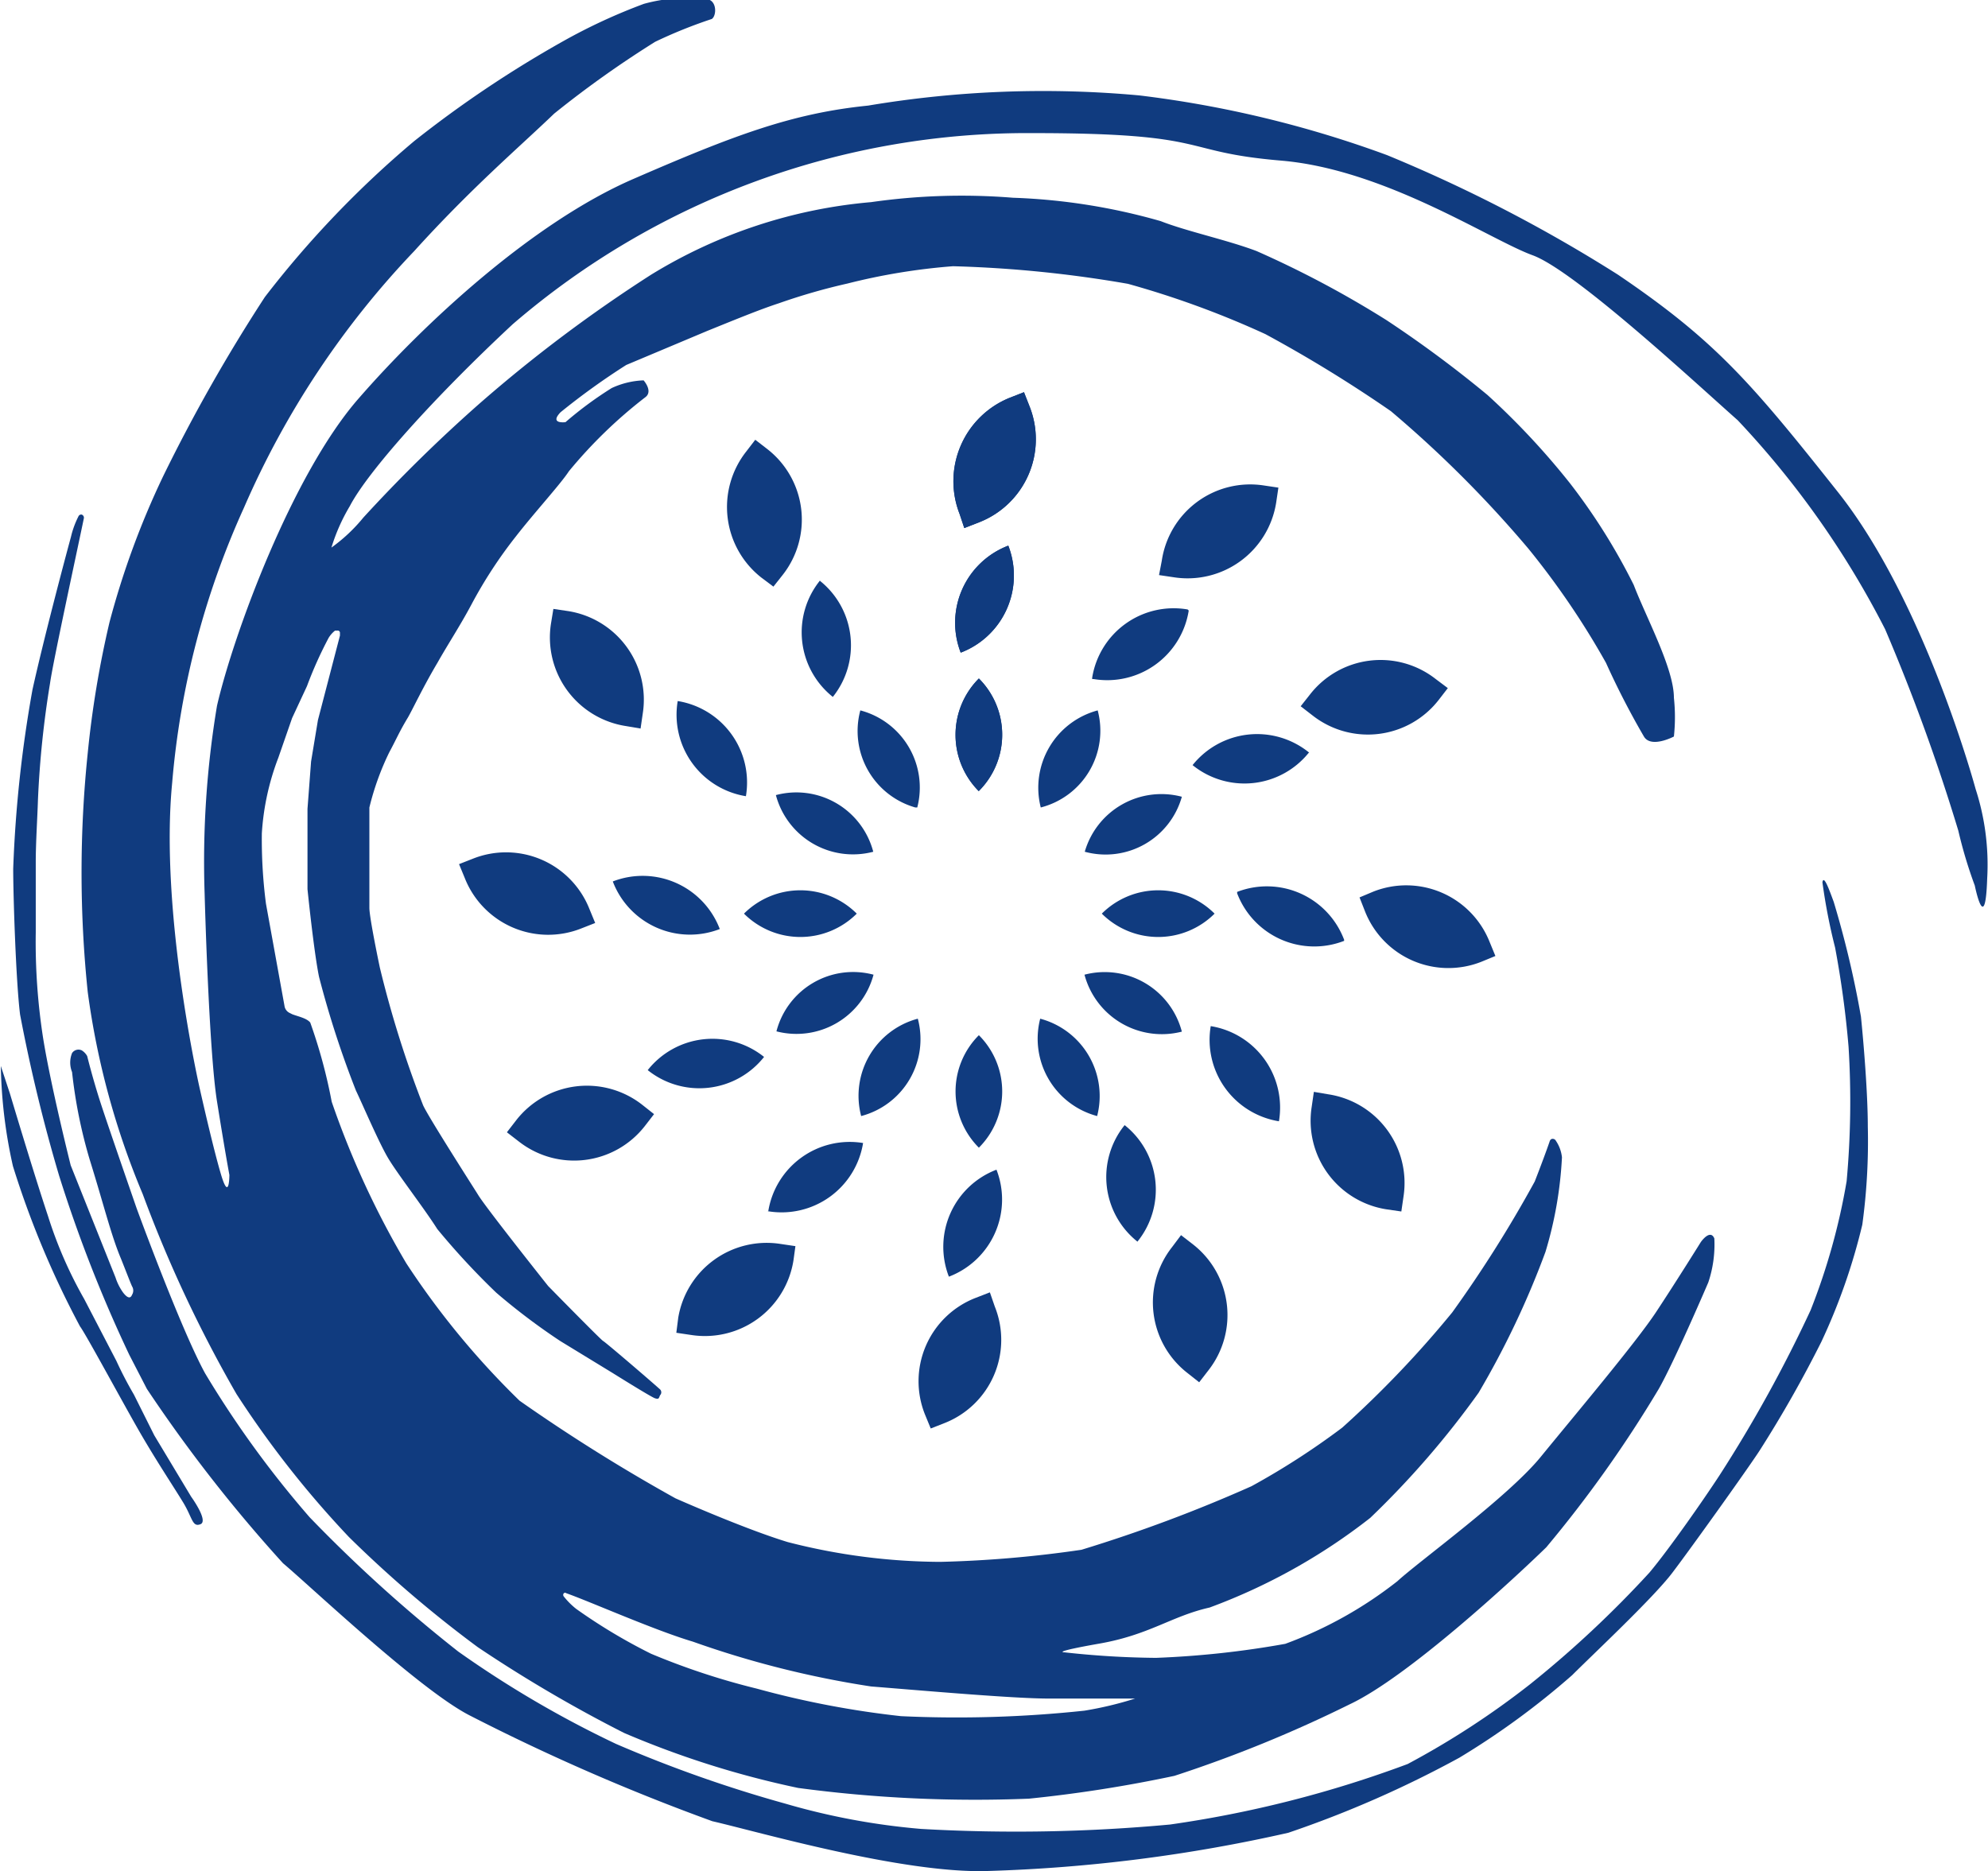 <svg id="Layer_1" data-name="Layer 1" xmlns="http://www.w3.org/2000/svg" viewBox="0 0 72.28 68.03"><defs><style>.cls-1{fill:#103b7f;}</style></defs><path class="cls-1" d="M959.53,534.85h0a2.89,2.89,0,0,0,0-4.09h0a2.9,2.9,0,0,0,0,4.1Z" transform="translate(-923.94 -506.09)"/><path class="cls-1" d="M957.29,535.45h0a2.9,2.9,0,0,0-2.07-3.53h0a2.89,2.89,0,0,0,2,3.53Z" transform="translate(-923.94 -506.09)"/><path class="cls-1" d="M955.69,537.06h0a2.89,2.89,0,0,0-3.54-2.06h0A2.9,2.9,0,0,0,955.69,537.06Z" transform="translate(-923.94 -506.09)"/><path class="cls-1" d="M955.09,539.31h0a2.9,2.9,0,0,0-4.1,0h0A2.9,2.9,0,0,0,955.09,539.31Z" transform="translate(-923.94 -506.09)"/><path class="cls-1" d="M955.7,541.53h0a2.88,2.88,0,0,0-3.53,2.06h0A2.9,2.9,0,0,0,955.7,541.53Z" transform="translate(-923.94 -506.09)"/><path class="cls-1" d="M957.31,543.13h0a2.9,2.9,0,0,0-2.06,3.54h0A2.89,2.89,0,0,0,957.31,543.13Z" transform="translate(-923.94 -506.09)"/><path class="cls-1" d="M959.53,543.73h0a2.89,2.89,0,0,0,0,4.09h0a2.89,2.89,0,0,0,0-4.09Z" transform="translate(-923.94 -506.09)"/><path class="cls-1" d="M961.76,543.13h0a2.91,2.91,0,0,0,2.07,3.54h0A2.91,2.91,0,0,0,961.76,543.13Z" transform="translate(-923.94 -506.09)"/><path class="cls-1" d="M963.37,541.53h0a2.91,2.91,0,0,0,3.54,2.07h0A2.9,2.9,0,0,0,963.37,541.53Z" transform="translate(-923.94 -506.09)"/><path class="cls-1" d="M964,539.31h0a2.9,2.9,0,0,0,4.1,0h0A2.9,2.9,0,0,0,964,539.31Z" transform="translate(-923.94 -506.09)"/><path class="cls-1" d="M963.38,537.06h0a2.88,2.88,0,0,0,3.53-2v0h0A2.9,2.9,0,0,0,963.38,537.06Z" transform="translate(-923.94 -506.09)"/><path class="cls-1" d="M961.78,535.45h0a2.88,2.88,0,0,0,2.07-3.53h0A2.91,2.91,0,0,0,961.78,535.45Z" transform="translate(-923.94 -506.09)"/><path class="cls-1" d="M959.53,534.85h0a2.89,2.89,0,0,0,0-4.09h0a2.9,2.9,0,0,0,0,4.1Z" transform="translate(-923.94 -506.09)"/><path class="cls-1" d="M960.6,525.93v0a3,3,0,0,1-1.73,3.89h0v0a3,3,0,0,1,1.73-3.89h.05Z" transform="translate(-923.94 -506.09)"/><path class="cls-1" d="M953.74,527.2h0a3,3,0,0,1,.48,4.23h0v0l0,0a3,3,0,0,1-.46-4.24Z" transform="translate(-923.94 -506.09)"/><path class="cls-1" d="M948.58,531.58h0a3,3,0,0,1,2.48,3.46h0v0h0a3,3,0,0,1-2.48-3.46Z" transform="translate(-923.94 -506.09)"/><path class="cls-1" d="M946.22,538.14h0a3,3,0,0,1,3.89,1.73h0v0h0a3,3,0,0,1-3.89-1.73h0Z" transform="translate(-923.94 -506.09)"/><path class="cls-1" d="M947.49,545v0a3,3,0,0,1,4.23-.48h0l0,0v0a3,3,0,0,1-4.23.48h0Z" transform="translate(-923.94 -506.09)"/><path class="cls-1" d="M951.87,550.15v0a3,3,0,0,1,3.45-2.5h0v0a3,3,0,0,1-3.46,2.48h0Z" transform="translate(-923.94 -506.09)"/><path class="cls-1" d="M958.44,552.51v0a3,3,0,0,1,1.73-3.89h0v0a3,3,0,0,1-1.73,3.89h0Z" transform="translate(-923.94 -506.09)"/><path class="cls-1" d="M965.3,551.24l0,0a3,3,0,0,1-.47-4.24v0l0,0a3,3,0,0,1,.47,4.23h0Z" transform="translate(-923.94 -506.09)"/><path class="cls-1" d="M970.44,546.86h0a3,3,0,0,1-2.48-3.46h0v0h0a3,3,0,0,1,2.48,3.46h0Z" transform="translate(-923.94 -506.09)"/><path class="cls-1" d="M972.81,540.3h0a3,3,0,0,1-3.89-1.73v-.05h0a3,3,0,0,1,3.89,1.74Z" transform="translate(-923.94 -506.09)"/><path class="cls-1" d="M971.54,533.44v0a3,3,0,0,1-4.24.47h0l0,0,0,0a3,3,0,0,1,4.22-.47h0Z" transform="translate(-923.94 -506.09)"/><path class="cls-1" d="M967.16,528.29v0a3,3,0,0,1-3.46,2.49h-.05v-.05a3,3,0,0,1,3.47-2.48Z" transform="translate(-923.94 -506.09)"/><path class="cls-1" d="M960.6,525.93v0a3,3,0,0,1-1.73,3.89h0v0a3,3,0,0,1,1.73-3.89h.05Z" transform="translate(-923.94 -506.09)"/><path class="cls-1" d="M927,553.32a15.42,15.42,0,0,1-1.31-3c-.54-1.62-1.39-4.47-1.39-4.47l-.33-1a17.84,17.84,0,0,0,.44,3.64,33.42,33.42,0,0,0,2.44,5.83c.19.24,1.57,2.8,2.17,3.84s1.24,2,1.58,2.56.33.91.63.79-.34-1-.34-1l-1.34-2.23-.74-1.48a13.82,13.82,0,0,1-.64-1.23Z" transform="translate(-923.94 -506.09)"/><path class="cls-1" d="M995.77,534.78s-1.83-6.79-5-10.79-4.46-5.51-8-7.91a54.33,54.33,0,0,0-8.4-4.35,39.88,39.88,0,0,0-9-2.17,38.42,38.42,0,0,0-9.87.37c-2.77.28-4.88,1.08-8.54,2.67s-7.6,5.24-10,8-4.53,8.55-5.13,11.15a34.45,34.45,0,0,0-.45,6.84s.15,5.67.45,7.55.45,2.67.45,2.67,0,1-.3,0-.78-3.15-.78-3.15-1.46-6.39-1-11.11a30.29,30.29,0,0,1,2.61-10,31.85,31.85,0,0,1,6.19-9.33c2.09-2.31,3.8-3.76,5.09-5a37.76,37.76,0,0,1,3.67-2.61,17.38,17.38,0,0,1,2.06-.83c.18-.12.19-.68-.18-.72a5.9,5.9,0,0,0-2.29.17,20.7,20.7,0,0,0-2.92,1.35,41.15,41.15,0,0,0-5.43,3.64,36.41,36.41,0,0,0-5.43,5.67,61,61,0,0,0-3.7,6.52,30.19,30.19,0,0,0-1.95,5.31,36.48,36.48,0,0,0-.79,4.75,42.07,42.07,0,0,0,0,8.69,28.76,28.76,0,0,0,2,7.35,47.65,47.65,0,0,0,3.41,7.27,36,36,0,0,0,4.09,5.2,43.79,43.79,0,0,0,4.68,4,50.67,50.67,0,0,0,5.32,3.12,33.62,33.62,0,0,0,6.33,2,48.45,48.45,0,0,0,8.39.39,49.33,49.33,0,0,0,5.29-.83,47.54,47.54,0,0,0,6.37-2.6c2.13-1,6-4.59,7.15-5.71a44.67,44.67,0,0,0,4.09-5.76c.57-1,1.8-3.87,1.8-3.87a4.33,4.33,0,0,0,.22-1.6c-.15-.36-.49.13-.49.13s-.89,1.43-1.63,2.55-3,3.8-4.19,5.26-4.43,3.8-5.21,4.52a14.88,14.88,0,0,1-4.08,2.28,33.61,33.61,0,0,1-4.7.51,32.26,32.26,0,0,1-3.32-.2s-.55,0,1.27-.32,2.62-1,4-1.31a21.54,21.54,0,0,0,5.84-3.26,32.33,32.33,0,0,0,3.94-4.55,31.65,31.65,0,0,0,2.43-5.12,14.34,14.34,0,0,0,.6-3.44,1.33,1.33,0,0,0-.22-.6.13.13,0,0,0-.17-.06.15.15,0,0,0-.06.09c-.1.29-.29.81-.54,1.45a45.58,45.58,0,0,1-3,4.76,37.82,37.82,0,0,1-4,4.19,27.29,27.29,0,0,1-3.3,2.13,53.63,53.63,0,0,1-6.18,2.31,42.1,42.1,0,0,1-5.13.44,22.59,22.59,0,0,1-5.55-.72c-1.58-.48-4.08-1.59-4.08-1.59a64,64,0,0,1-5.67-3.55,29.46,29.46,0,0,1-4.12-5,31.85,31.85,0,0,1-2.71-5.87,19.05,19.05,0,0,0-.78-2.88c-.13-.16-.44-.22-.65-.3l-.12-.06a.34.34,0,0,1-.16-.21l-.68-3.75a18.14,18.14,0,0,1-.15-2.56,9.25,9.25,0,0,1,.6-2.75l.5-1.44.54-1.16a14.56,14.56,0,0,1,.79-1.76,1,1,0,0,1,.23-.26h.08a.08.08,0,0,1,.1.07h0a0,0,0,0,1,0,0l0,.11-.8,3.07-.25,1.51v0l-.13,1.72v2.92s.23,2.27.42,3.19a35.51,35.51,0,0,0,1.34,4.13c.23.48.82,1.86,1.16,2.44s1.32,1.84,1.8,2.6a27,27,0,0,0,2.14,2.31,23.32,23.32,0,0,0,2.33,1.76l1.9,1.16s1.39.87,1.54.92.14,0,.19-.11a.15.15,0,0,0,0-.21c-.4-.36-2-1.73-2.07-1.76s-2-2-2-2-2.29-2.88-2.55-3.32c-.13-.21-1.84-2.88-2-3.26a38.68,38.68,0,0,1-1.57-5s-.38-1.8-.38-2.17v-2.06l0-1.41v-.18a9.85,9.85,0,0,1,.72-2c.26-.48.36-.74.68-1.27.18-.31.54-1.09,1.08-2,.36-.64.82-1.34,1.22-2.09a16.5,16.5,0,0,1,1.63-2.5c.66-.85,1.63-1.91,1.92-2.36a17.15,17.15,0,0,1,2.8-2.71c.26-.22-.08-.6-.08-.6a3,3,0,0,0-1.16.28,13.47,13.47,0,0,0-1.68,1.24s-.6.08-.18-.36a25.39,25.39,0,0,1,2.39-1.72l2.95-1.24c.94-.38,1.91-.78,2.59-1a22.22,22.22,0,0,1,2.5-.72,22.62,22.62,0,0,1,3.84-.63,43.79,43.79,0,0,1,6.36.64,33.35,33.35,0,0,1,5,1.83,49.26,49.26,0,0,1,4.56,2.8,41.92,41.92,0,0,1,5,5,29.15,29.15,0,0,1,2.82,4.15,29.39,29.39,0,0,0,1.38,2.68c.26.44,1.09,0,1.09,0a6.65,6.65,0,0,0,0-1.41c0-1.06-1-2.9-1.46-4.1a22.1,22.1,0,0,0-2.32-3.7,27.27,27.27,0,0,0-3-3.21,42.45,42.45,0,0,0-3.67-2.72,36.77,36.77,0,0,0-4.72-2.51c-1.05-.4-2.55-.72-3.49-1.09a22.2,22.2,0,0,0-5.37-.85,23.23,23.23,0,0,0-5.16.16,18.28,18.28,0,0,0-8,2.64,52.59,52.59,0,0,0-6.22,4.67,55.48,55.48,0,0,0-4.24,4.16,6,6,0,0,1-1.16,1.09,6.81,6.81,0,0,1,.67-1.51c.64-1.23,3-3.89,5.92-6.61a28.65,28.65,0,0,1,18.94-6.95c6.58,0,5.22.68,9,1s7.6,2.88,9.14,3.44,6,4.71,7.46,6a32.77,32.77,0,0,1,5.36,7.6,71.12,71.12,0,0,1,2.66,7.32,16.44,16.44,0,0,0,.6,2s.38,1.88.45-.25A8.92,8.92,0,0,0,995.77,534.78Zm-46.64,31a35.13,35.13,0,0,0,6.48,1.63c1.88.15,5.18.44,6.45.44h3.15a13,13,0,0,1-1.84.44,43.66,43.66,0,0,1-6.67.2,33.51,33.51,0,0,1-5.24-1,25.9,25.9,0,0,1-3.85-1.27,20.18,20.18,0,0,1-2.72-1.63,2.74,2.74,0,0,1-.45-.45.09.09,0,0,1,0-.12h0a.07.07,0,0,1,.09,0C945.36,564.31,947.72,565.36,949.13,565.78Z" transform="translate(-923.94 -506.09)"/><path class="cls-1" d="M990.61,538.88c-.16-.43-.36-1-.41-.71a21.1,21.1,0,0,0,.46,2.37,35.77,35.77,0,0,1,.49,3.61,31.92,31.92,0,0,1-.07,4.89,23.35,23.35,0,0,1-1.31,4.69,49.72,49.72,0,0,1-3.31,6c-.6.92-1.86,2.72-2.55,3.54a38.77,38.77,0,0,1-4.34,4.06,30.33,30.33,0,0,1-4.45,2.9,41.34,41.34,0,0,1-8.64,2.2,60.76,60.76,0,0,1-9.05.16,25.16,25.16,0,0,1-4.94-.92,47.74,47.74,0,0,1-6.15-2.17,38.29,38.29,0,0,1-5.74-3.36,53.09,53.09,0,0,1-5.4-4.88,36.72,36.72,0,0,1-3.8-5.23c-.89-1.62-2.49-6-2.49-6s-1-2.88-1.3-3.8-.5-1.74-.5-1.74a.57.57,0,0,0-.2-.21.28.28,0,0,0-.35.1.92.92,0,0,0,0,.69,17.92,17.92,0,0,0,.64,3.18c.5,1.6.78,2.76,1.14,3.61.2.5.32.82.4,1a.29.29,0,0,1,0,.31c-.07.18-.21.07-.33-.09a2,2,0,0,1-.27-.54l-1.63-4.08s-.72-2.87-1-4.61a22.71,22.71,0,0,1-.27-3.86v-2.56c0-.7.06-1.6.08-2.26a35.42,35.42,0,0,1,.44-4.24c.11-.79,1-4.88,1.23-6a.12.12,0,0,0-.08-.13h0a.11.11,0,0,0-.12.07,3.28,3.28,0,0,0-.27.74c-.25.92-1,3.75-1.4,5.56a45.94,45.94,0,0,0-.7,6.51c0,1,.1,4.1.25,5.3q.57,3,1.42,5.86a50.49,50.49,0,0,0,2.55,6.51l.64,1.24a53.64,53.64,0,0,0,4.95,6.34c1,.84,5,4.63,6.8,5.54a76.59,76.59,0,0,0,8.81,3.84c1.62.37,6.92,1.91,10,1.81a57,57,0,0,0,10.94-1.39A39.24,39.24,0,0,0,977,570a28.44,28.44,0,0,0,4.1-3c.8-.8,2.94-2.8,3.64-3.72s2.9-4,3.21-4.5a43.94,43.94,0,0,0,2.21-3.9,22,22,0,0,0,1.49-4.26,22.43,22.43,0,0,0,.2-3.57c0-1.23-.16-3.13-.25-4A35.84,35.84,0,0,0,990.61,538.88Z" transform="translate(-923.94 -506.09)"/><path class="cls-1" d="M959,525.29l.54-.21a3.24,3.24,0,0,0,1.83-4.22v0h0l-.2-.51-.51.2a3.27,3.27,0,0,0-1.83,4.23v0Z" transform="translate(-923.94 -506.09)"/><path class="cls-1" d="M966.08,527l.54.08a3.26,3.26,0,0,0,3.72-2.72v0l.08-.54-.54-.08a3.25,3.25,0,0,0-3.7,2.74h0Z" transform="translate(-923.94 -506.09)"/><path class="cls-1" d="M971.23,531.77l.44.34a3.26,3.26,0,0,0,4.57-.56l0,0,.34-.44-.44-.33a3.25,3.25,0,0,0-4.57.56l0,0Z" transform="translate(-923.94 -506.09)"/><path class="cls-1" d="M973.37,538.72l.2.51a3.26,3.26,0,0,0,4.23,1.83h0l.51-.21-.21-.51a3.26,3.26,0,0,0-4.23-1.83h0Z" transform="translate(-923.94 -506.09)"/><path class="cls-1" d="M971.71,545.79l-.08.55a3.26,3.26,0,0,0,2.71,3.72l.55.08.08-.55a3.26,3.26,0,0,0-2.73-3.71h0Z" transform="translate(-923.94 -506.09)"/><path class="cls-1" d="M966.88,551l-.33.44a3.25,3.25,0,0,0,.56,4.57h0l.43.34.34-.44a3.26,3.26,0,0,0-.56-4.57h0Z" transform="translate(-923.94 -506.09)"/><path class="cls-1" d="M959.93,553.08l-.54.21a3.25,3.25,0,0,0-1.82,4.23v0l.21.51.51-.2a3.25,3.25,0,0,0,1.82-4.23v0Z" transform="translate(-923.94 -506.09)"/><path class="cls-1" d="M952.86,551.4l-.54-.08A3.26,3.26,0,0,0,948.6,554v0l-.07.55.54.08a3.26,3.26,0,0,0,3.72-2.72v0Z" transform="translate(-923.94 -506.09)"/><path class="cls-1" d="M947.72,546.6l-.43-.34a3.26,3.26,0,0,0-4.58.56v0l-.34.44.44.34a3.26,3.26,0,0,0,4.57-.56v0Z" transform="translate(-923.94 -506.09)"/><path class="cls-1" d="M945.58,539.65l-.21-.51a3.26,3.26,0,0,0-4.23-1.83l0,0-.51.2.21.51a3.26,3.26,0,0,0,4.23,1.83h0Z" transform="translate(-923.94 -506.09)"/><path class="cls-1" d="M947.23,532.58l.08-.55a3.26,3.26,0,0,0-2.71-3.72l-.54-.08-.09.55a3.26,3.26,0,0,0,2.73,3.71h0Z" transform="translate(-923.94 -506.09)"/><path class="cls-1" d="M952.06,527.42l.34-.43a3.25,3.25,0,0,0-.56-4.57l0,0-.44-.34-.33.43a3.26,3.26,0,0,0,.55,4.58l0,0Z" transform="translate(-923.94 -506.09)"/><path class="cls-1" d="M959,525.29l.54-.21a3.24,3.24,0,0,0,1.83-4.22v0h0l-.2-.51-.51.2a3.27,3.27,0,0,0-1.83,4.23v0Z" transform="translate(-923.94 -506.09)"/></svg>